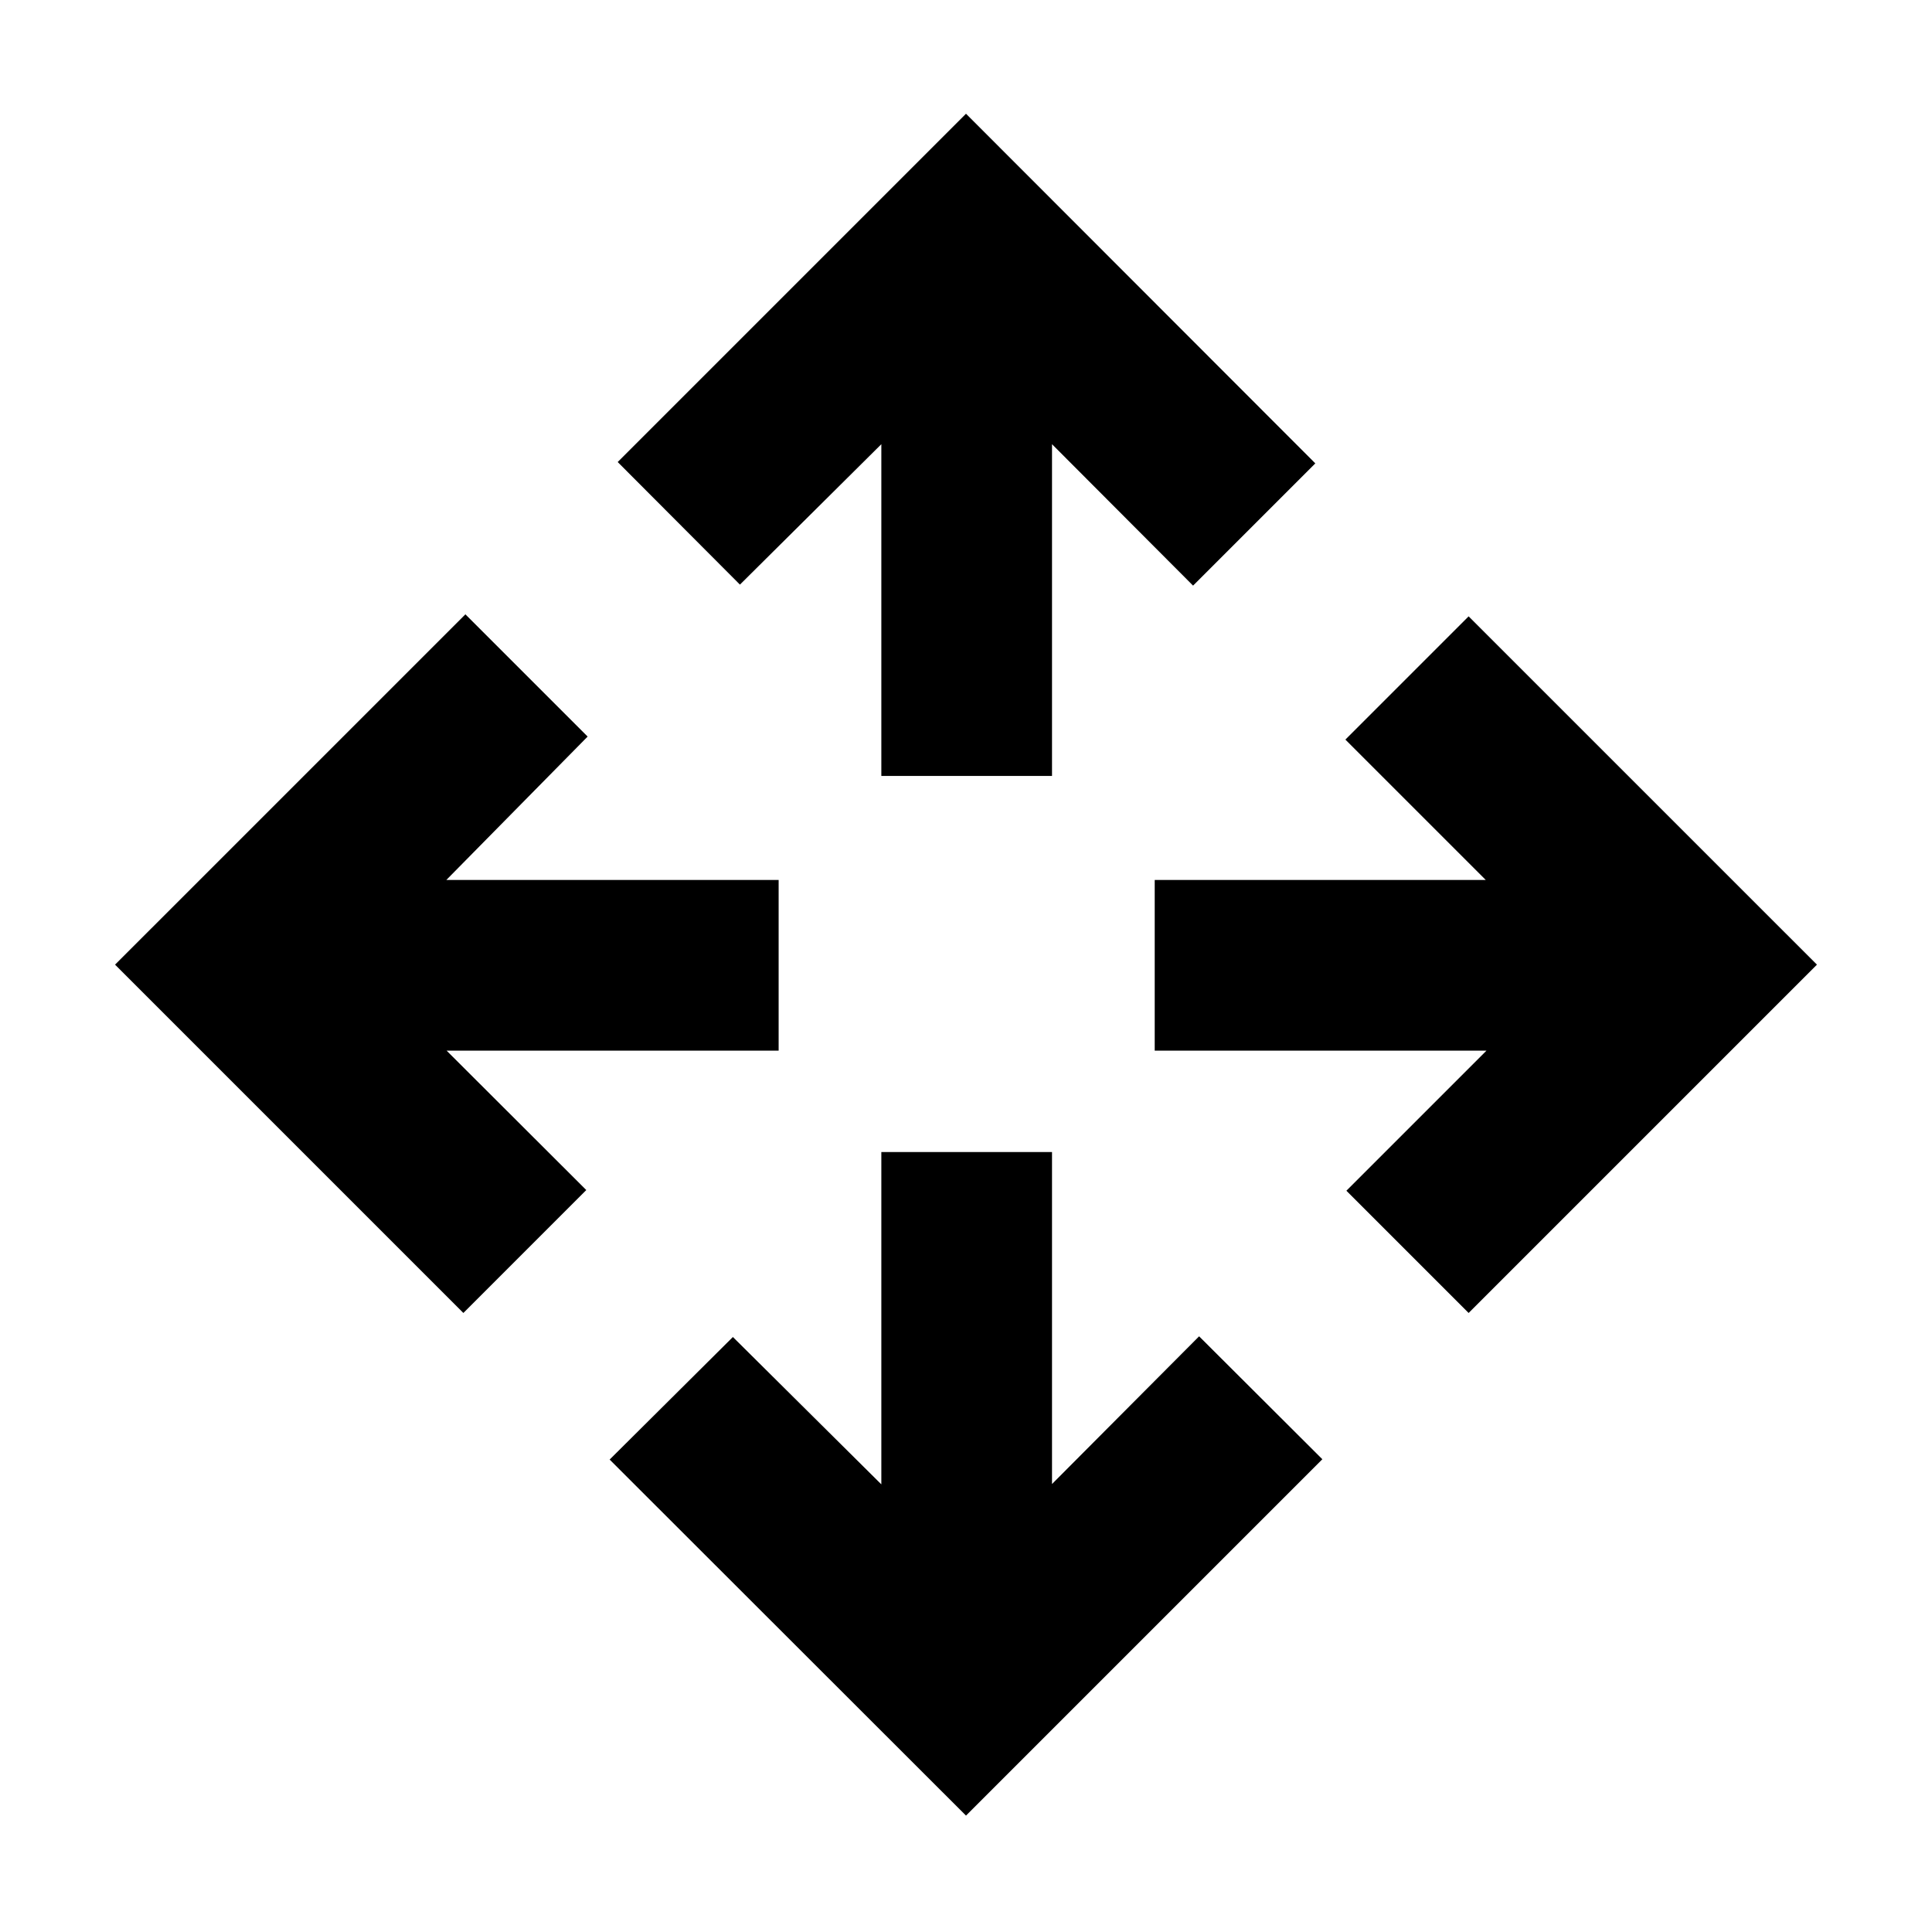 <svg xmlns="http://www.w3.org/2000/svg" height="40" viewBox="0 -960 960 960" width="40"><path d="M480-57.84 302.93-234.75l61.24-60.9 73.76 73.22v-165.13h84.81v164.96l73.09-73.39 61.24 61.08L480-57.84ZM230.25-307.59 57.17-480.67l174.08-174.07L291.99-594l-70.22 71.26H386.9v84.81H221.93l69.39 69.26-61.07 61.08Zm499.5 0-60.74-60.74 69.6-69.6H573.77v-84.81h164.51l-69.77-69.76 61.24-61.24 173.08 173.07-173.08 173.08ZM437.93-574.44v-164.84l-70.26 69.77-60.74-60.91L480-903.49l173.57 173.74-60.74 60.74-70.09-70.27v164.84h-84.81Z"/></svg>